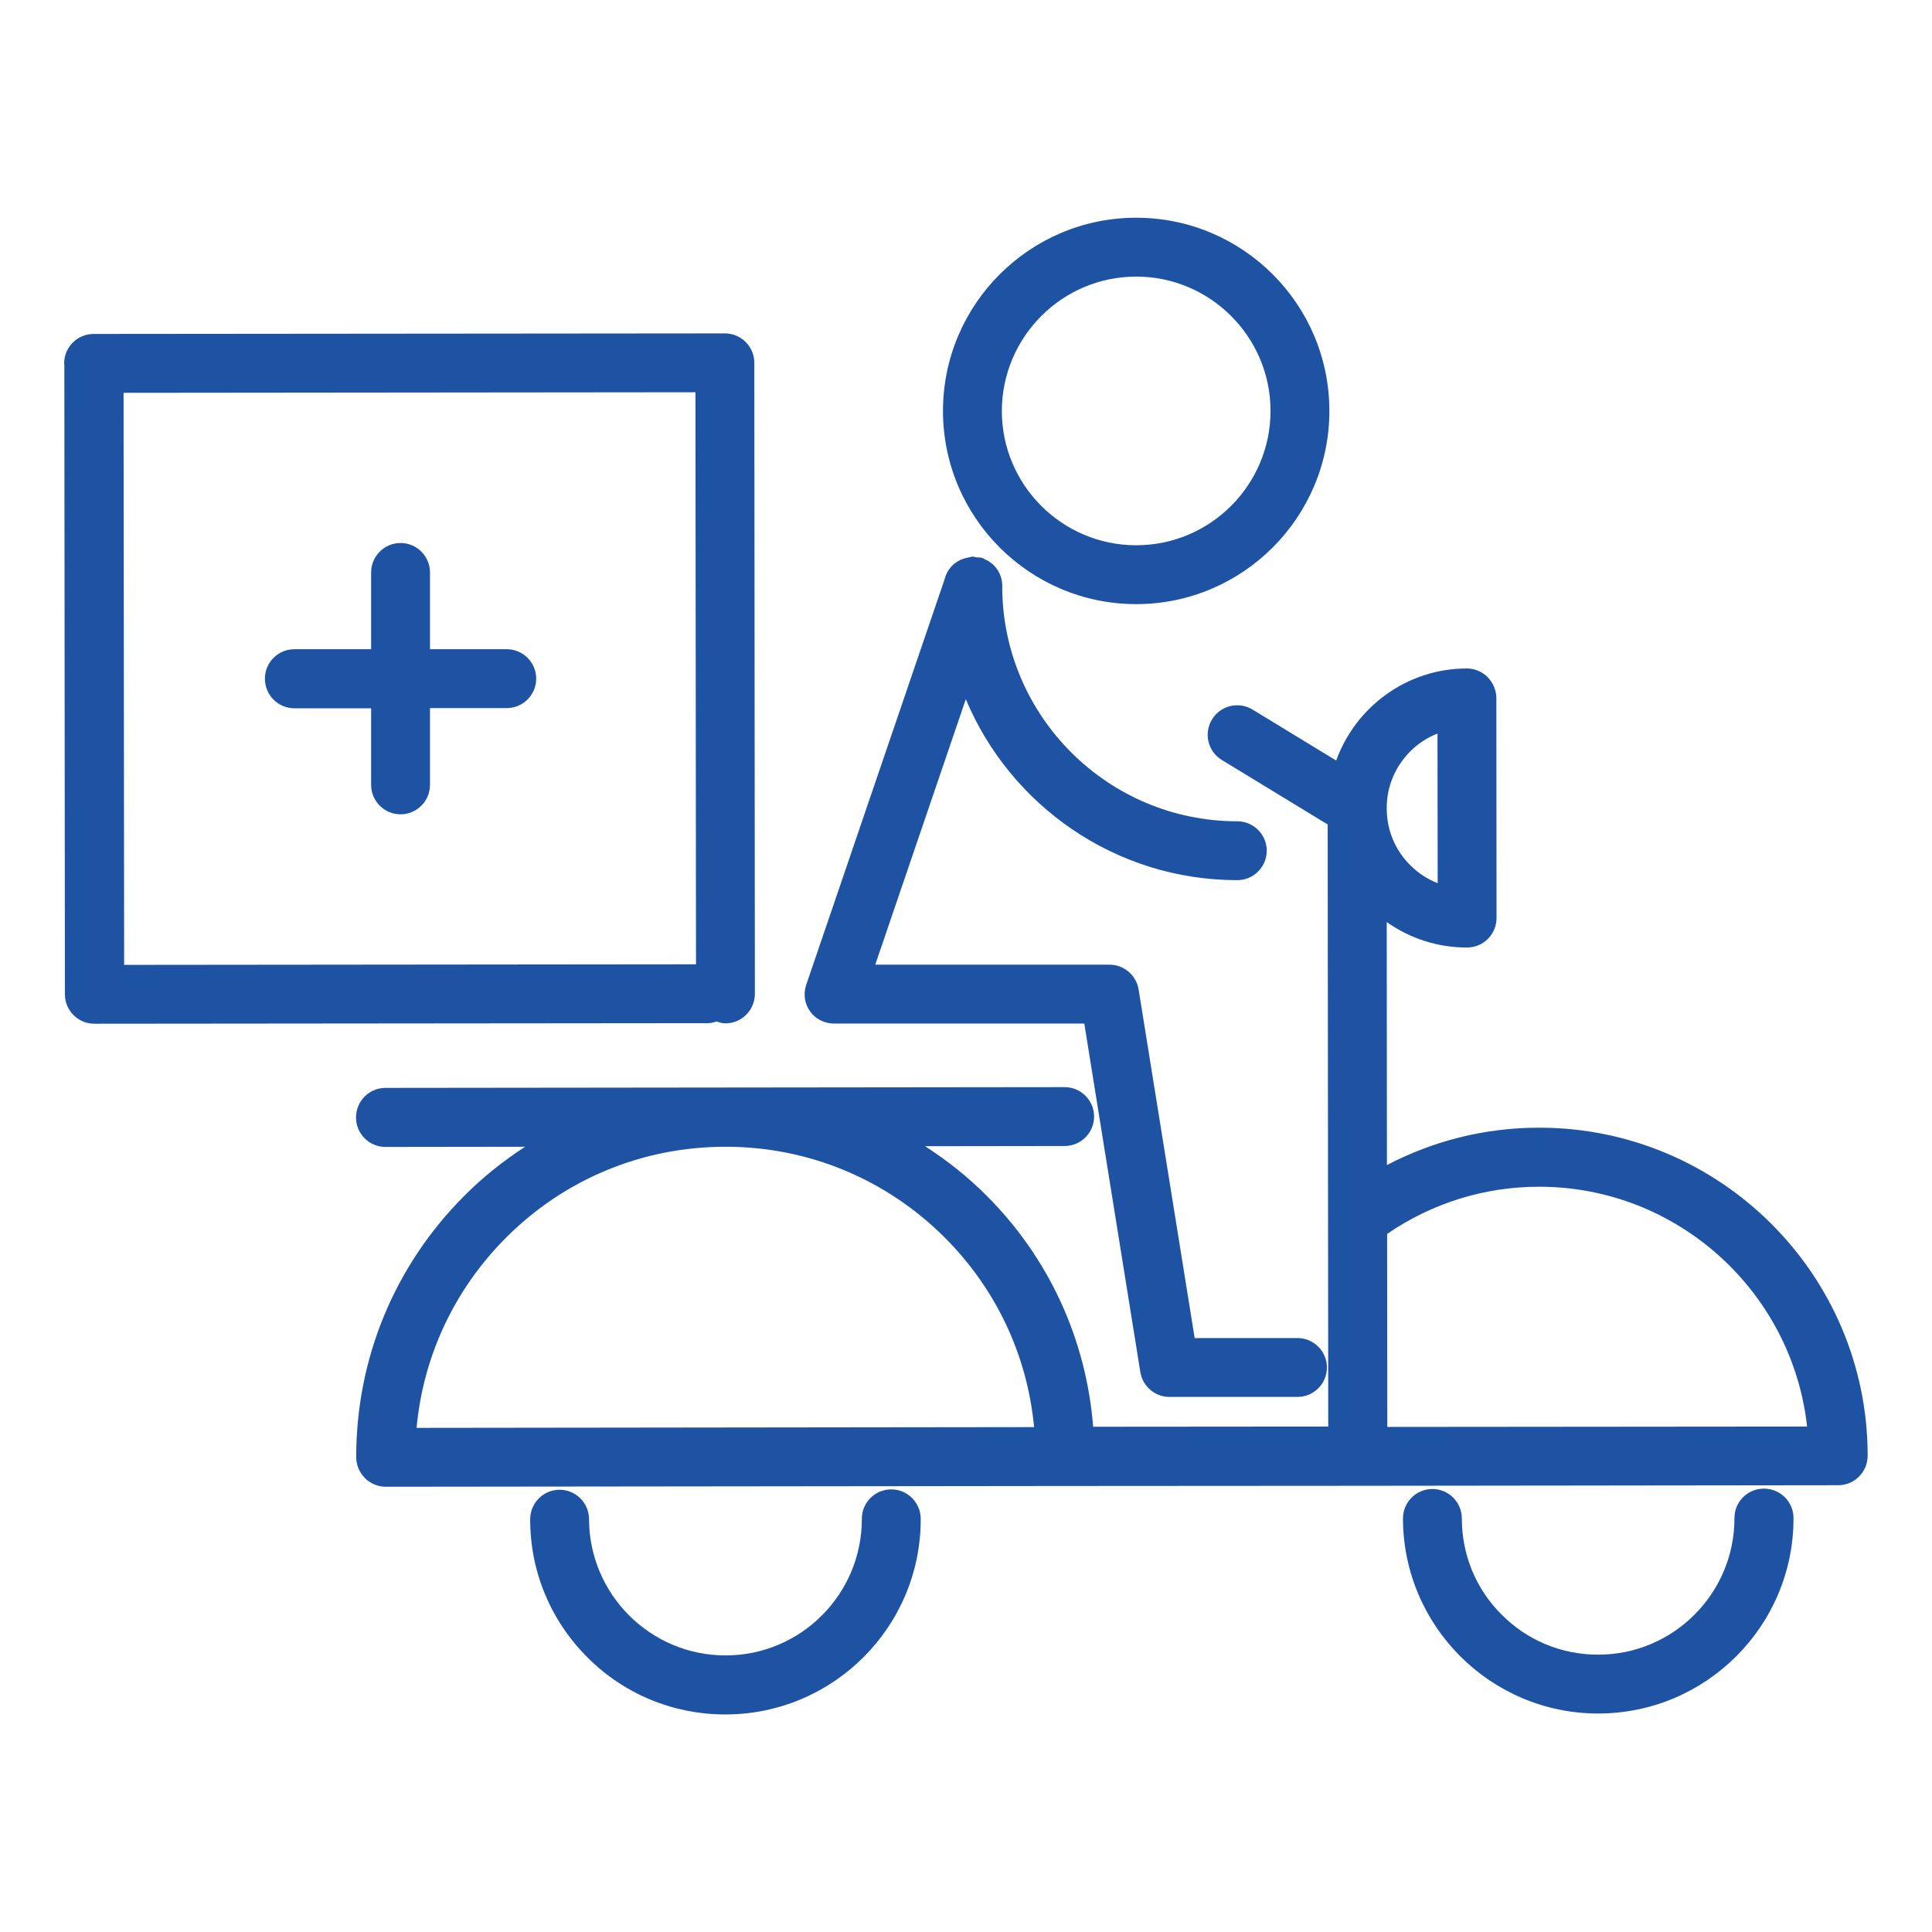 <?xml version="1.0" encoding="utf-8"?>
<!-- Generator: Adobe Illustrator 28.1.0, SVG Export Plug-In . SVG Version: 6.00 Build 0)  -->
<svg version="1.1" id="Capa_1" xmlns="http://www.w3.org/2000/svg" xmlns:xlink="http://www.w3.org/1999/xlink" x="0px" y="0px"
	 viewBox="0 0 1024 1024" style="enable-background:new 0 0 1024 1024;" xml:space="preserve">
<style type="text/css">
	.st0{fill:#1E53A4;}
</style>
<g>
	<path class="st0" d="M472.4,789.4L472.4,789.4c-8.6,0-15.7,7-15.6,15.7c0,39.8-32.3,72.3-72.2,72.3c0,0,0,0-0.1,0
		c-39.8,0-72.2-32.4-72.3-72.2c0-8.6-7-15.6-15.6-15.6h0c-8.6,0-15.6,7-15.6,15.7c0,27.7,10.8,53.6,30.4,73.2
		c19.5,19.5,45.5,30.2,73.1,30.2c0,0,0.1,0,0.1,0c57.1-0.1,103.5-46.5,103.4-103.6C488,796.4,481,789.4,472.4,789.4z"/>
	<path class="st0" d="M934.9,789L934.9,789c-8.6,0-15.7,7-15.6,15.7c0,39.8-32.3,72.3-72.2,72.3c0,0,0,0-0.1,0
		c-19.3,0-37.4-7.5-51-21.1c-13.7-13.6-21.2-31.8-21.2-51.1c0-8.6-7-15.6-15.6-15.6h0c-8.6,0-15.6,7-15.6,15.6
		c0.1,57.1,46.5,103.4,103.5,103.4c0,0,0.1,0,0.1,0c57.1-0.1,103.5-46.5,103.4-103.6C950.6,796,943.6,789,934.9,789z"/>
	<path class="st0" d="M815.9,597.7c0,0-0.1,0-0.2,0c-28.5,0-55.9,6.9-80.6,19.8L735,488.7c12.4,8.8,27.1,13.5,42.5,13.5
		c0,0,0.1,0,0.1,0c8.6,0,15.6-7,15.6-15.7l-0.1-116.5c0-4.1-1.7-8.1-4.6-11.1c-2.9-2.9-6.9-4.6-11-4.6h0c-31.9,0-59,20.4-69.3,48.8
		l-44.3-27c-7.4-4.5-17-2.2-21.5,5.2c-4.5,7.4-2.2,17,5.2,21.5l56.1,34.2l0.2,208.8c0,0,0,0,0,0l0.1,110.3l-124.6,0.1
		c-3.7-46.4-23.4-89.5-56.7-122.7c-9.9-9.9-20.8-18.5-32.4-26l74-0.1c8.6,0,15.6-7,15.6-15.6c0-8.6-7-15.6-15.6-15.6h0l-179.7,0.2
		c0,0-0.1,0-0.1,0c-0.1,0-0.1,0-0.2,0c0,0-0.1,0-0.1,0l-179.9,0.2c-8.6,0-15.6,7-15.6,15.7c0,8.6,7,15.6,15.6,15.6h0l74-0.1
		c-11.5,7.5-22.4,16.1-32.3,26.1c-36.9,37-57.2,86.1-57.2,138.4c0,4.2,1.7,8.1,4.6,11.1c2.9,2.9,6.9,4.6,11,4.6h0l360.1-0.4
		l155.1-0.1l254.7-0.3c8.6,0,15.6-7,15.6-15.7C989.9,675.7,911.8,597.7,815.9,597.7z M747.4,398.3c4.2-4.2,9.1-7.4,14.5-9.5
		l0.1,79.3c-5.4-2.1-10.3-5.3-14.5-9.5c-8.1-8-12.5-18.7-12.5-30.1C734.9,417.1,739.4,406.4,747.4,398.3z M220.8,756.8
		c3.5-38,20-73.3,47.3-100.7c31-31.1,72.2-48.2,116.1-48.3h0.4c43.8,0,85,17.1,116,48c27.4,27.3,43.9,62.6,47.5,100.6L220.8,756.8z
		 M735.3,756.3L735.2,654c23.8-16.3,51.5-25,80.5-25c0,0,0.1,0,0.1,0c73.4,0,134.1,55.7,142,127.1L735.3,756.3z"/>
	<path class="st0" d="M379.8,541.4c1.5,0.5,3,1,4.7,1h0c8.6,0,15.6-7,15.6-15.7l-0.3-334.4c0-8.6-7-15.6-15.6-15.6h0L49.6,177
		C41,177,34,184,34,192.6c0,0.3,0.1,0.5,0.1,0.7l0.3,333.7c0,8.6,7,15.6,15.6,15.6h0l324.8-0.3C376.6,542.4,378.2,541.9,379.8,541.4
		z M368.9,511.1l-303.1,0.3l-0.3-303.2l303.1-0.3L368.9,511.1z"/>
	<path class="st0" d="M442,542.5h132.7l29.7,184.7c1.2,7.6,7.8,13.2,15.4,13.2h67.9c8.6,0,15.6-7,15.6-15.6c0-8.6-7-15.6-15.6-15.6
		h-54.5l-29.7-184.7c-1.2-7.6-7.8-13.2-15.4-13.2H463.9l48-140.7c23.6,56.3,79.2,95.9,143.9,95.9c8.6,0,15.6-7,15.6-15.6
		c0-8.6-7-15.6-15.6-15.6c-68.4,0-124.1-55.4-124.6-123.7c0.4-6.6-3.2-12.7-9.5-15.3c0,0-0.1-0.1-0.1-0.1c-0.2-0.1-0.4-0.3-0.7-0.4
		c-1.1-0.4-2.3-0.3-3.4-0.4c-0.7-0.1-1.3-0.4-2-0.4c-0.2,0-0.3,0.1-0.4,0.1c-0.7,0-1.3,0.3-1.9,0.4c-6.2,1-11,5.4-12.5,11.4
		l-73.4,215.1c-1.6,4.8-0.9,10,2.1,14.1C432.2,540.1,437,542.5,442,542.5z"/>
	<path class="st0" d="M602.2,320.2c56.5,0,102.4-46,102.4-102.4c0-56.5-45.9-102.4-102.4-102.4c-56.5,0-102.4,46-102.4,102.4
		C499.8,274.2,545.7,320.2,602.2,320.2z M602.2,146.6c39.2,0,71.2,31.9,71.2,71.2c0,39.2-31.9,71.2-71.2,71.2
		c-39.2,0-71.2-31.9-71.2-71.2C531.1,178.5,563,146.6,602.2,146.6z"/>
	<path class="st0" d="M156,375.4h40.7V416c0,8.6,7,15.6,15.6,15.6s15.6-7,15.6-15.6v-40.7h40.7c8.6,0,15.6-7,15.6-15.6
		s-7-15.6-15.6-15.6h-40.7v-40.7c0-8.6-7-15.6-15.6-15.6s-15.6,7-15.6,15.6v40.7H156c-8.6,0-15.6,7-15.6,15.6S147.3,375.4,156,375.4
		z"/>
</g>
</svg>
